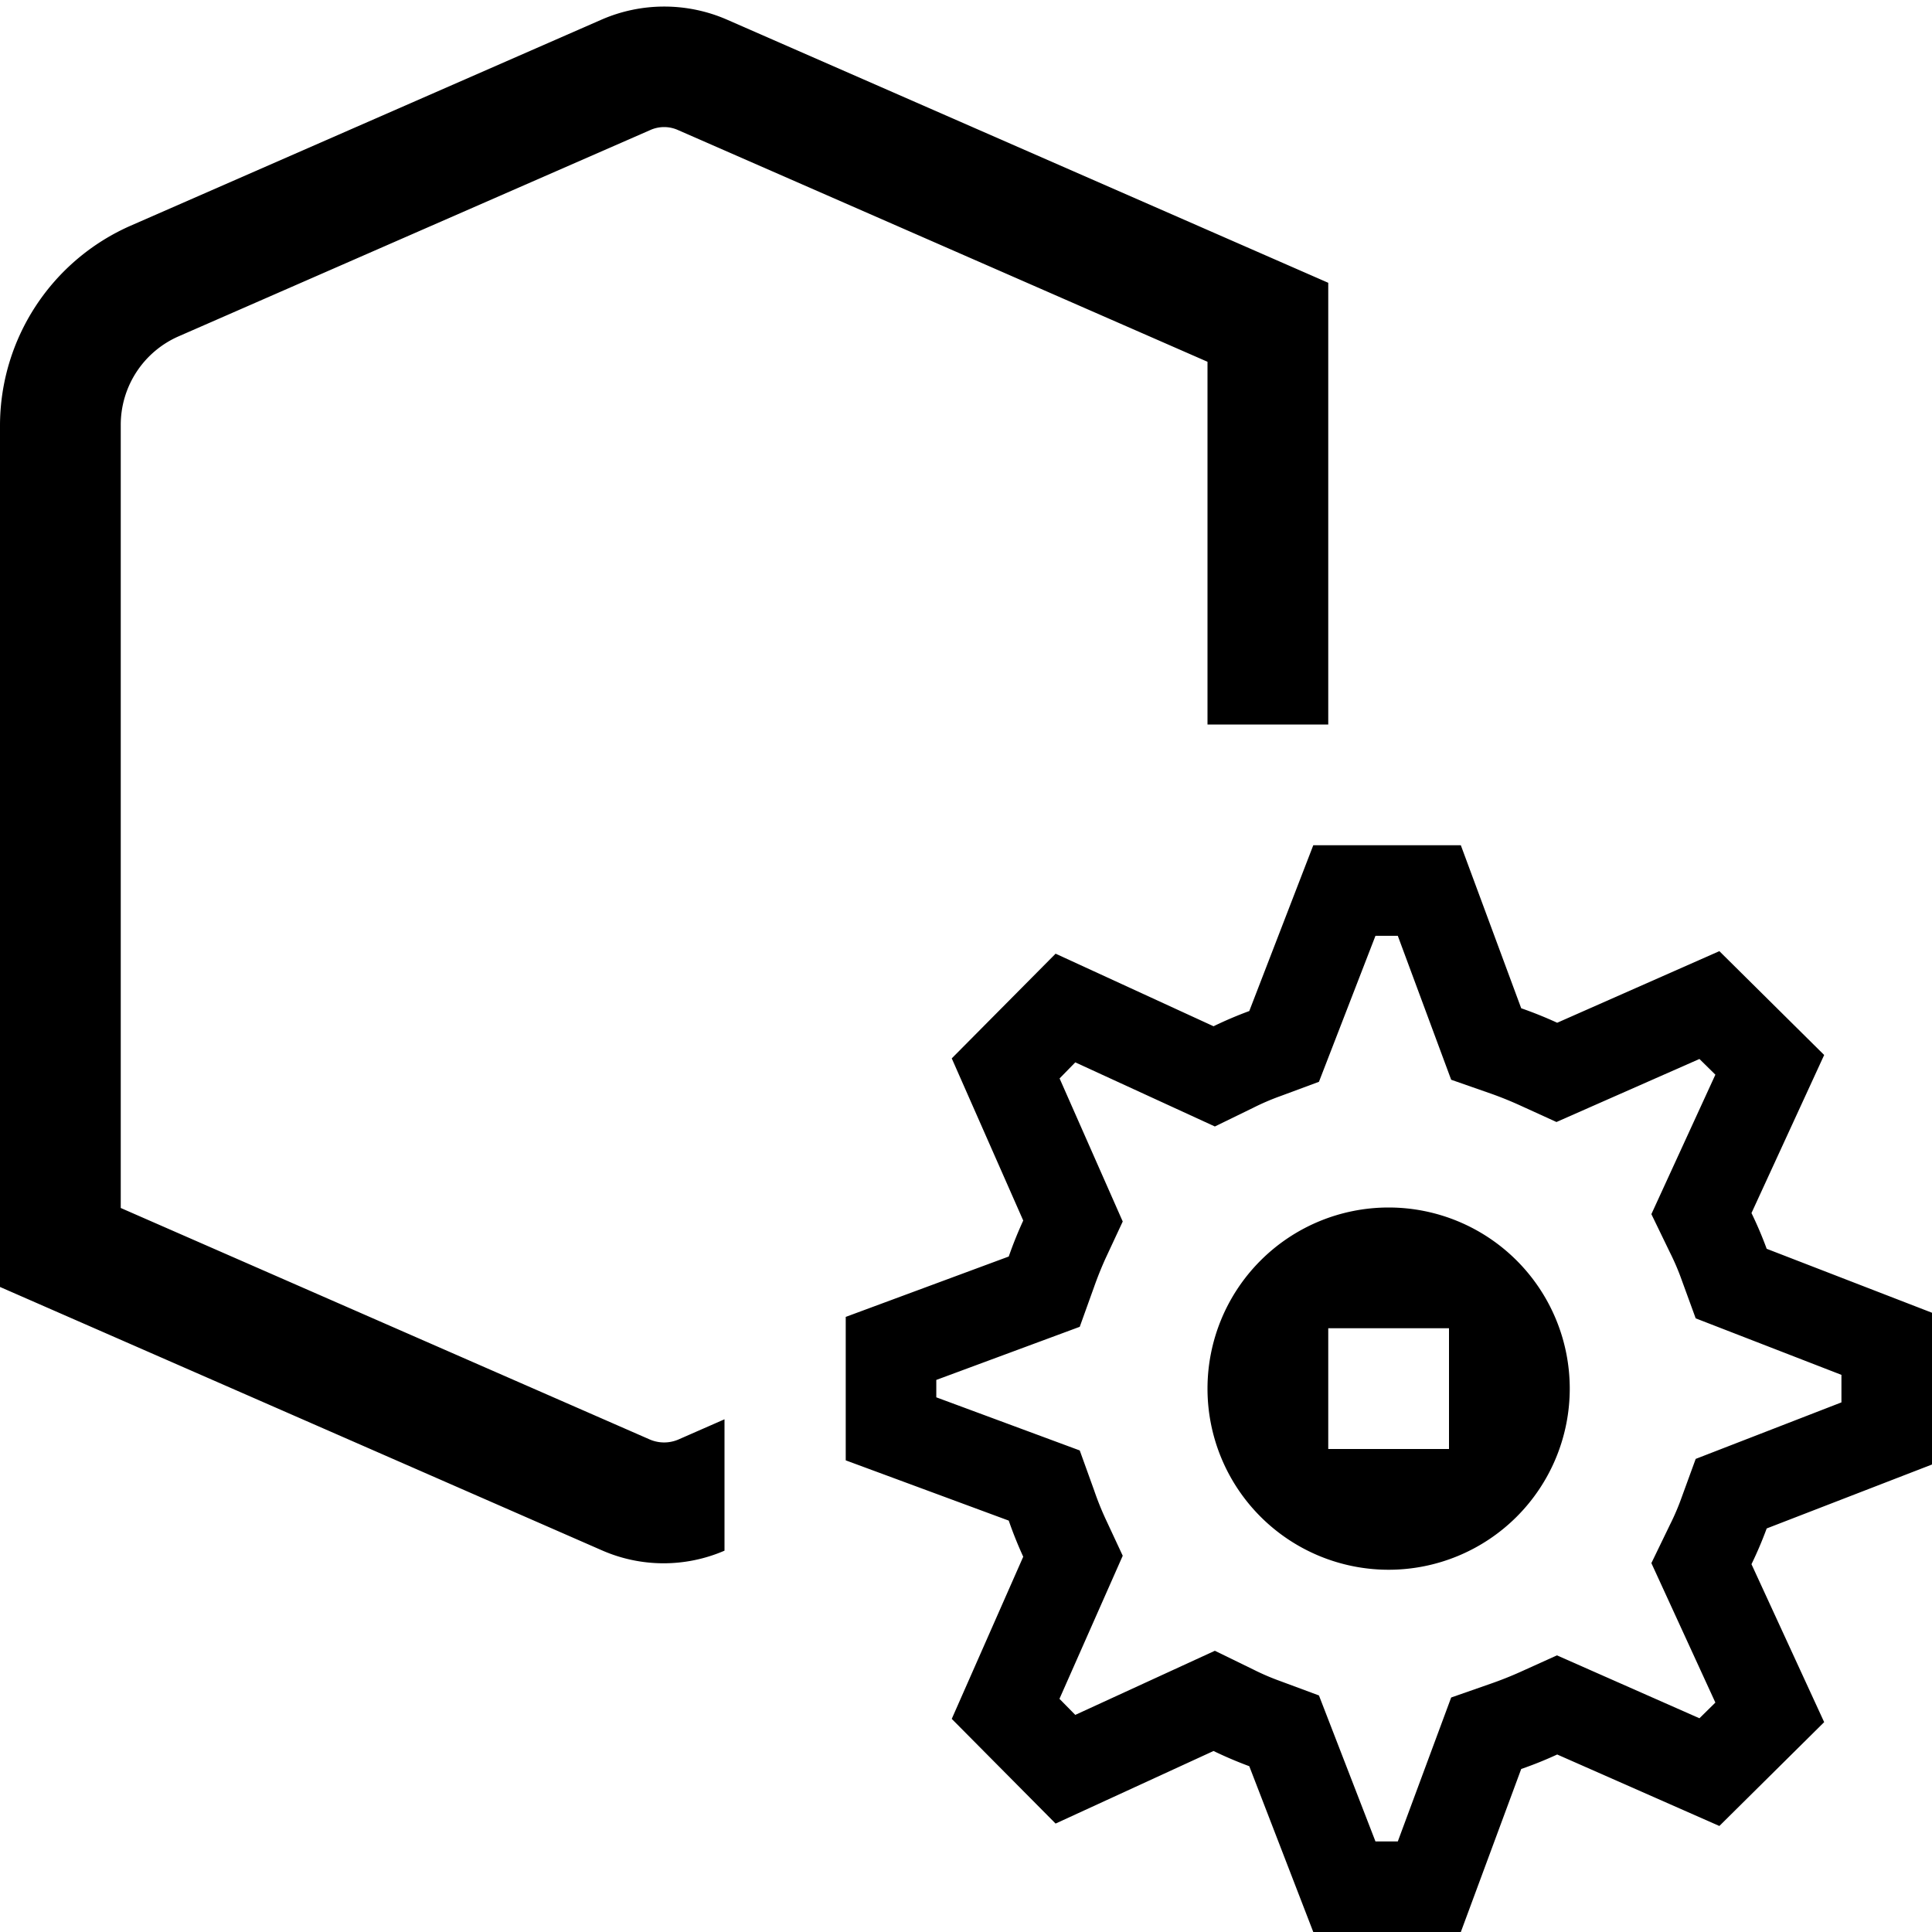 <svg xmlns="http://www.w3.org/2000/svg" viewBox="0 0 16 16"><path d="M11 2.342V6h-1V2.996L5.617 1.078a.28.28 0 0 0-.234 0L1.48 2.785a.8.8 0 0 0-.48.737v6.482l4.383 1.918a.3.3 0 0 0 .234 0L6 11.754v1.088a1.27 1.27 0 0 1-1.018-.004L0 10.658V3.522A1.81 1.81 0 0 1 1.08 1.87L4.983.162a1.3 1.3 0 0 1 1.036 0zm1.896 6.128 1.343-.593.868.86-.602 1.309q.07.144.126.296l1.37.53v1.256l-1.37.53q-.056.152-.126.296l.602 1.308-.868.86-1.343-.592q-.145.067-.298.12l-.5 1.35h-1.222l-.53-1.373q-.151-.056-.296-.126l-1.308.601-.86-.867.592-1.343q-.067-.146-.12-.299l-1.35-.499v-1.188l1.35-.5q.053-.152.12-.298l-.592-1.343.86-.867 1.308.601q.144-.07.296-.126L10.876 7h1.222l.5 1.35q.152.053.298.12m-.006.822-.307-.14a3 3 0 0 0-.23-.093l-.335-.117-.442-1.192h-.185l-.468 1.209-.318.118a2 2 0 0 0-.224.096l-.32.156-1.156-.531-.13.133.523 1.185-.144.309a3 3 0 0 0-.093.232l-.119.331-1.188.44v.144l1.188.44.119.33q.041.12.093.233l.144.309-.524 1.185.131.133 1.156-.531.32.156a2 2 0 0 0 .224.096l.318.118.468 1.209h.185l.442-1.192.335-.117q.12-.042.236-.094l.305-.138 1.18.521.132-.13-.53-1.155.154-.318a2 2 0 0 0 .097-.227l.116-.318 1.207-.468v-.228l-1.207-.468-.116-.318a2 2 0 0 0-.097-.227l-.154-.318.53-1.155-.132-.13zM13 11.5a1.5 1.5 0 1 1-1.5-1.5 1.5 1.5 0 0 1 1.5 1.5m-1-.5h-1v1h1z"/><path fill="none" d="M0 0h16v16H0z"/></svg>